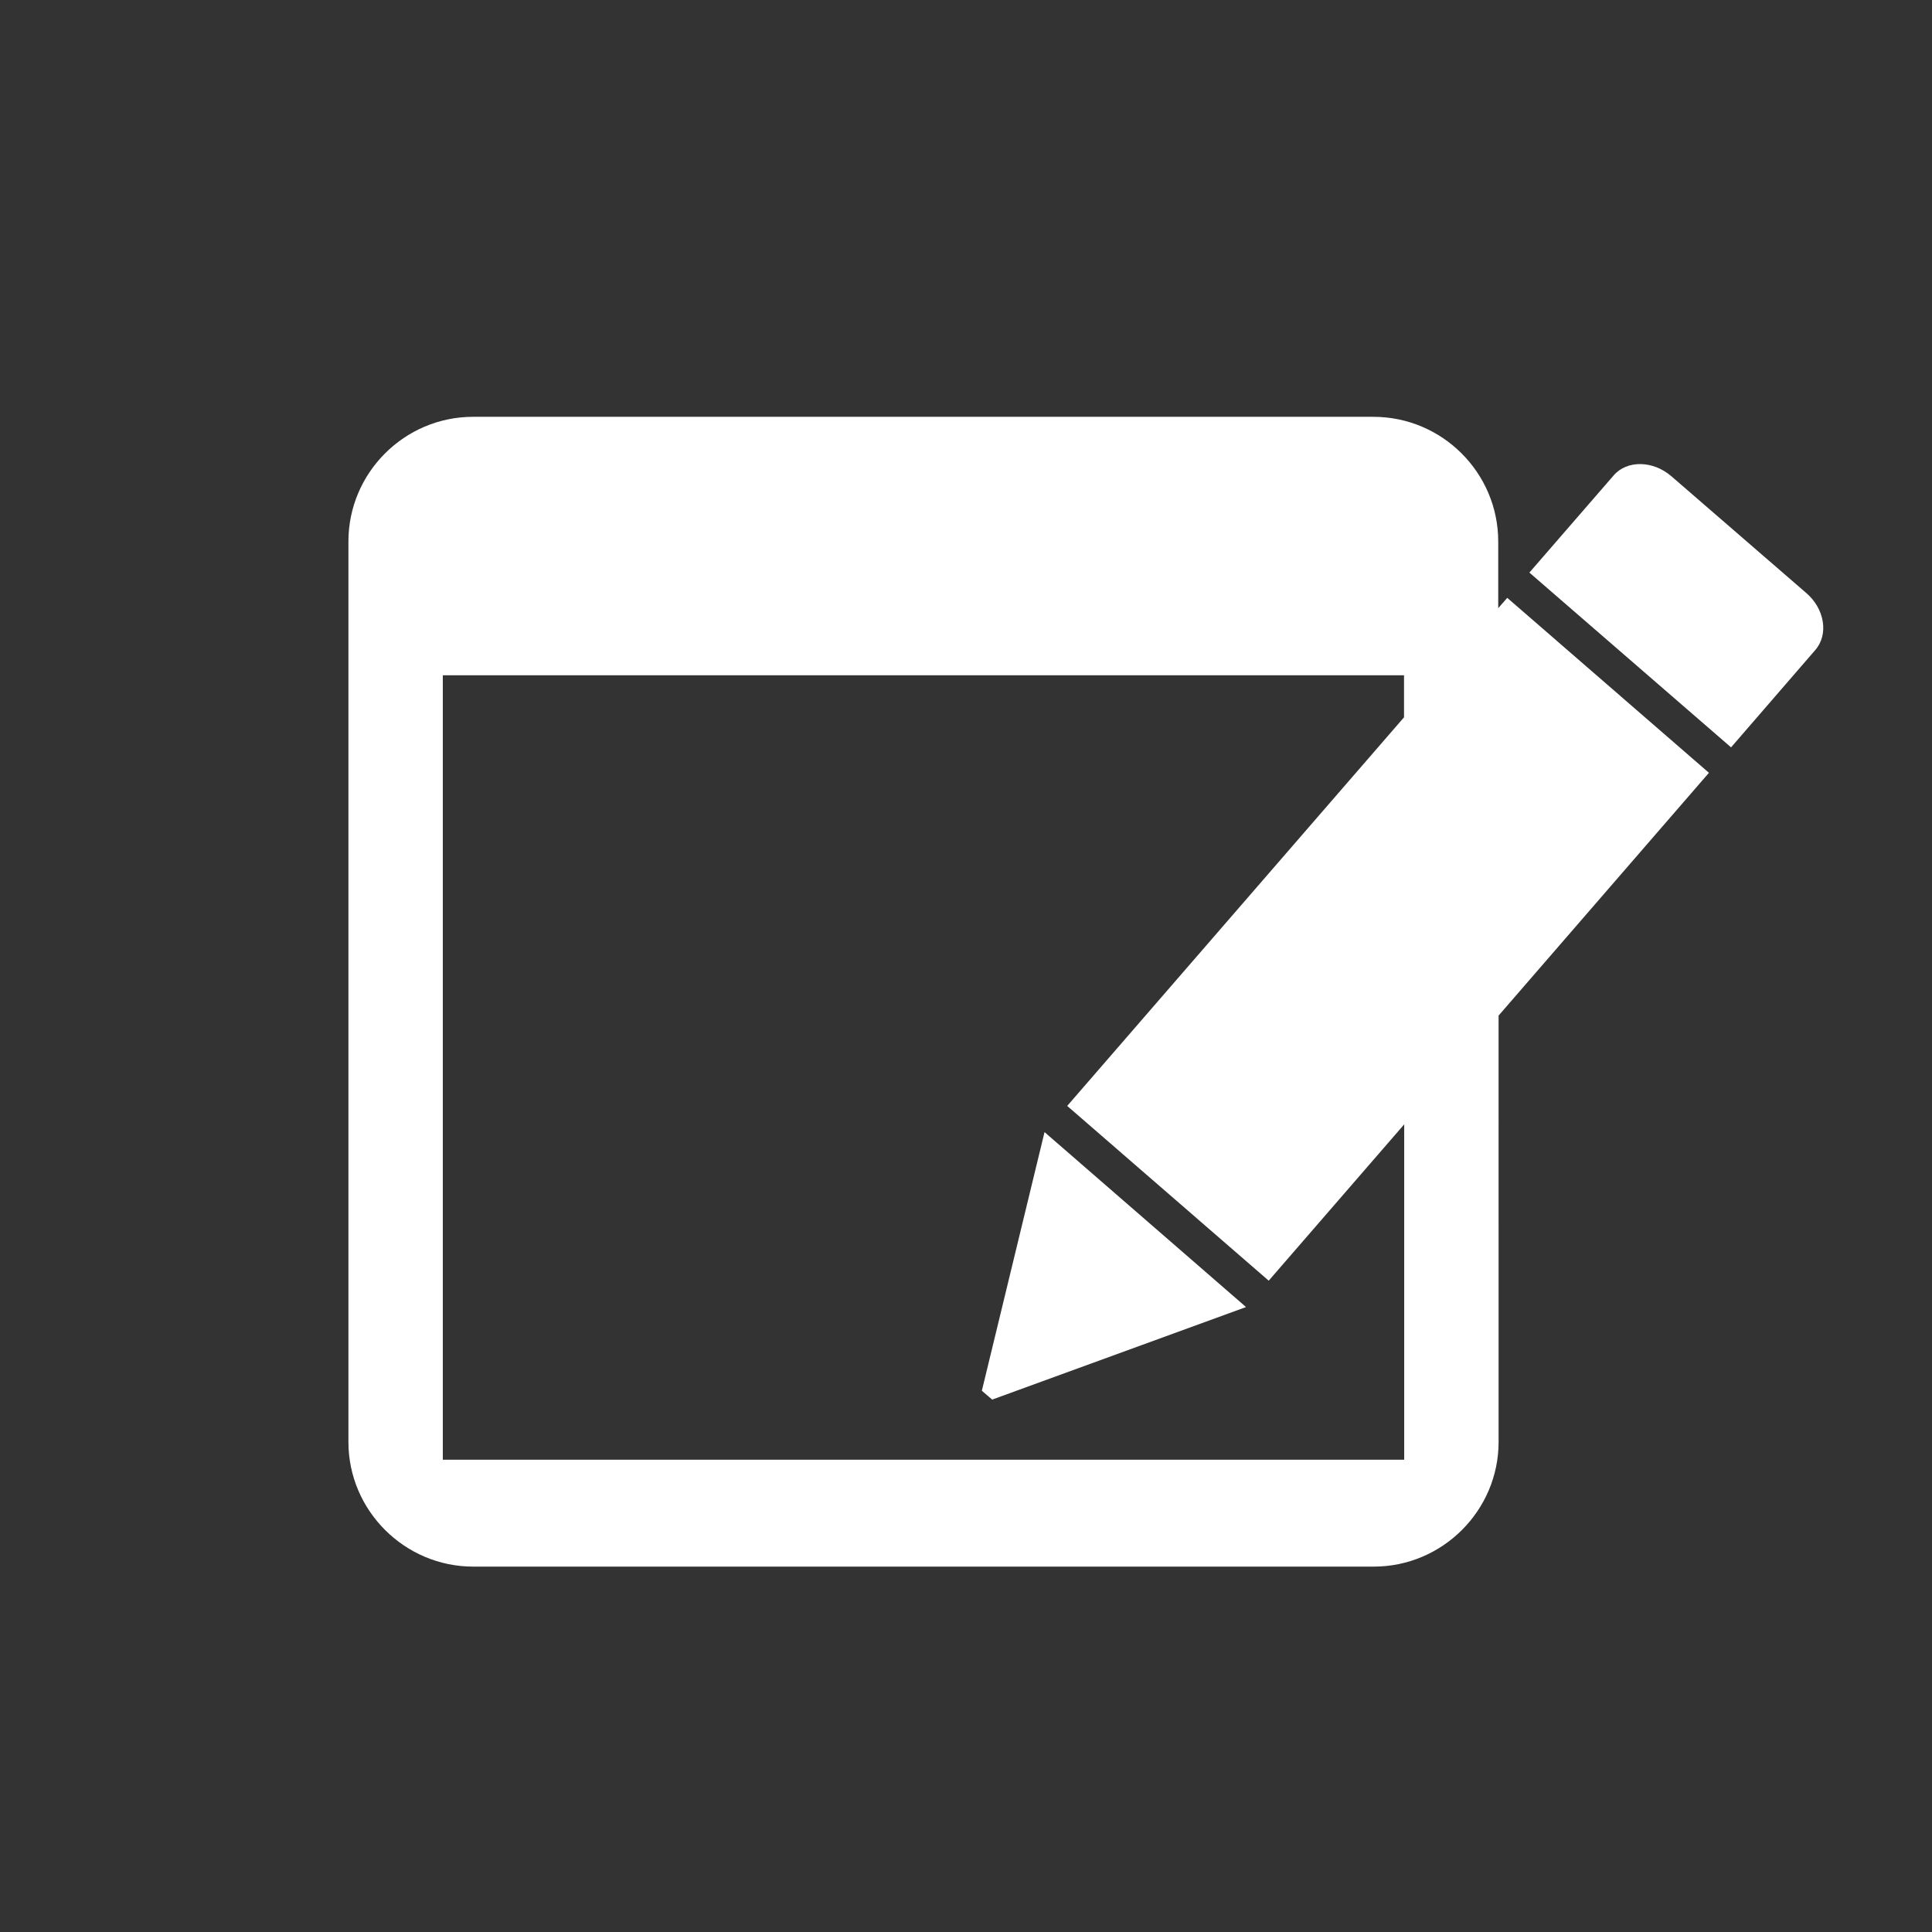 <?xml version="1.0" encoding="utf-8"?>
<!-- Generator: Adobe Illustrator 27.5.0, SVG Export Plug-In . SVG Version: 6.00 Build 0)  -->
<svg version="1.1" id="Capa_1" xmlns="http://www.w3.org/2000/svg" xmlns:xlink="http://www.w3.org/1999/xlink" x="0px" y="0px"
	 viewBox="0 0 1048 1048" style="enable-background:new 0 0 1048 1048;" xml:space="preserve">
<rect x="0" y="0" width="1048" height="1048" fill="#333333" stroke="none"/>
<style type="text/css">
	.st0{fill:#FFFFFF;}
</style>
<g>
	<g>
		<g>
			<path class="st0" d="M817.6,324.3l-4.9,5.6v-36.2c0-37.2-30.4-67.6-67.7-67.6H256.6c-37.2,0-67.6,30.4-67.6,67.6v488.5
				c0,37.2,30.5,67.6,67.7,67.6h488.5c37.2,0,67.7-30.4,67.7-67.6V550.9L927,419.2L817.6,324.3z M688.2,694.7l73.5-84.8v181.9H240.2
				V366.3h521.4v22.8L578.9,599.9L688.2,694.7z"/>
			<path class="st0" d="M979.6,321.5l-72.9-63.1c-10-8.7-24.2-8.9-31.4-0.5l-45.7,52.7l109.4,94.8l45.6-52.7
				C992.1,344.2,989.8,330.1,979.6,321.5z"/>
			<polygon class="st0" points="532.6,754.4 538.2,759.2 675.9,709 566.6,614.1 			"/>
		</g>
	</g>
</g>
</svg>
